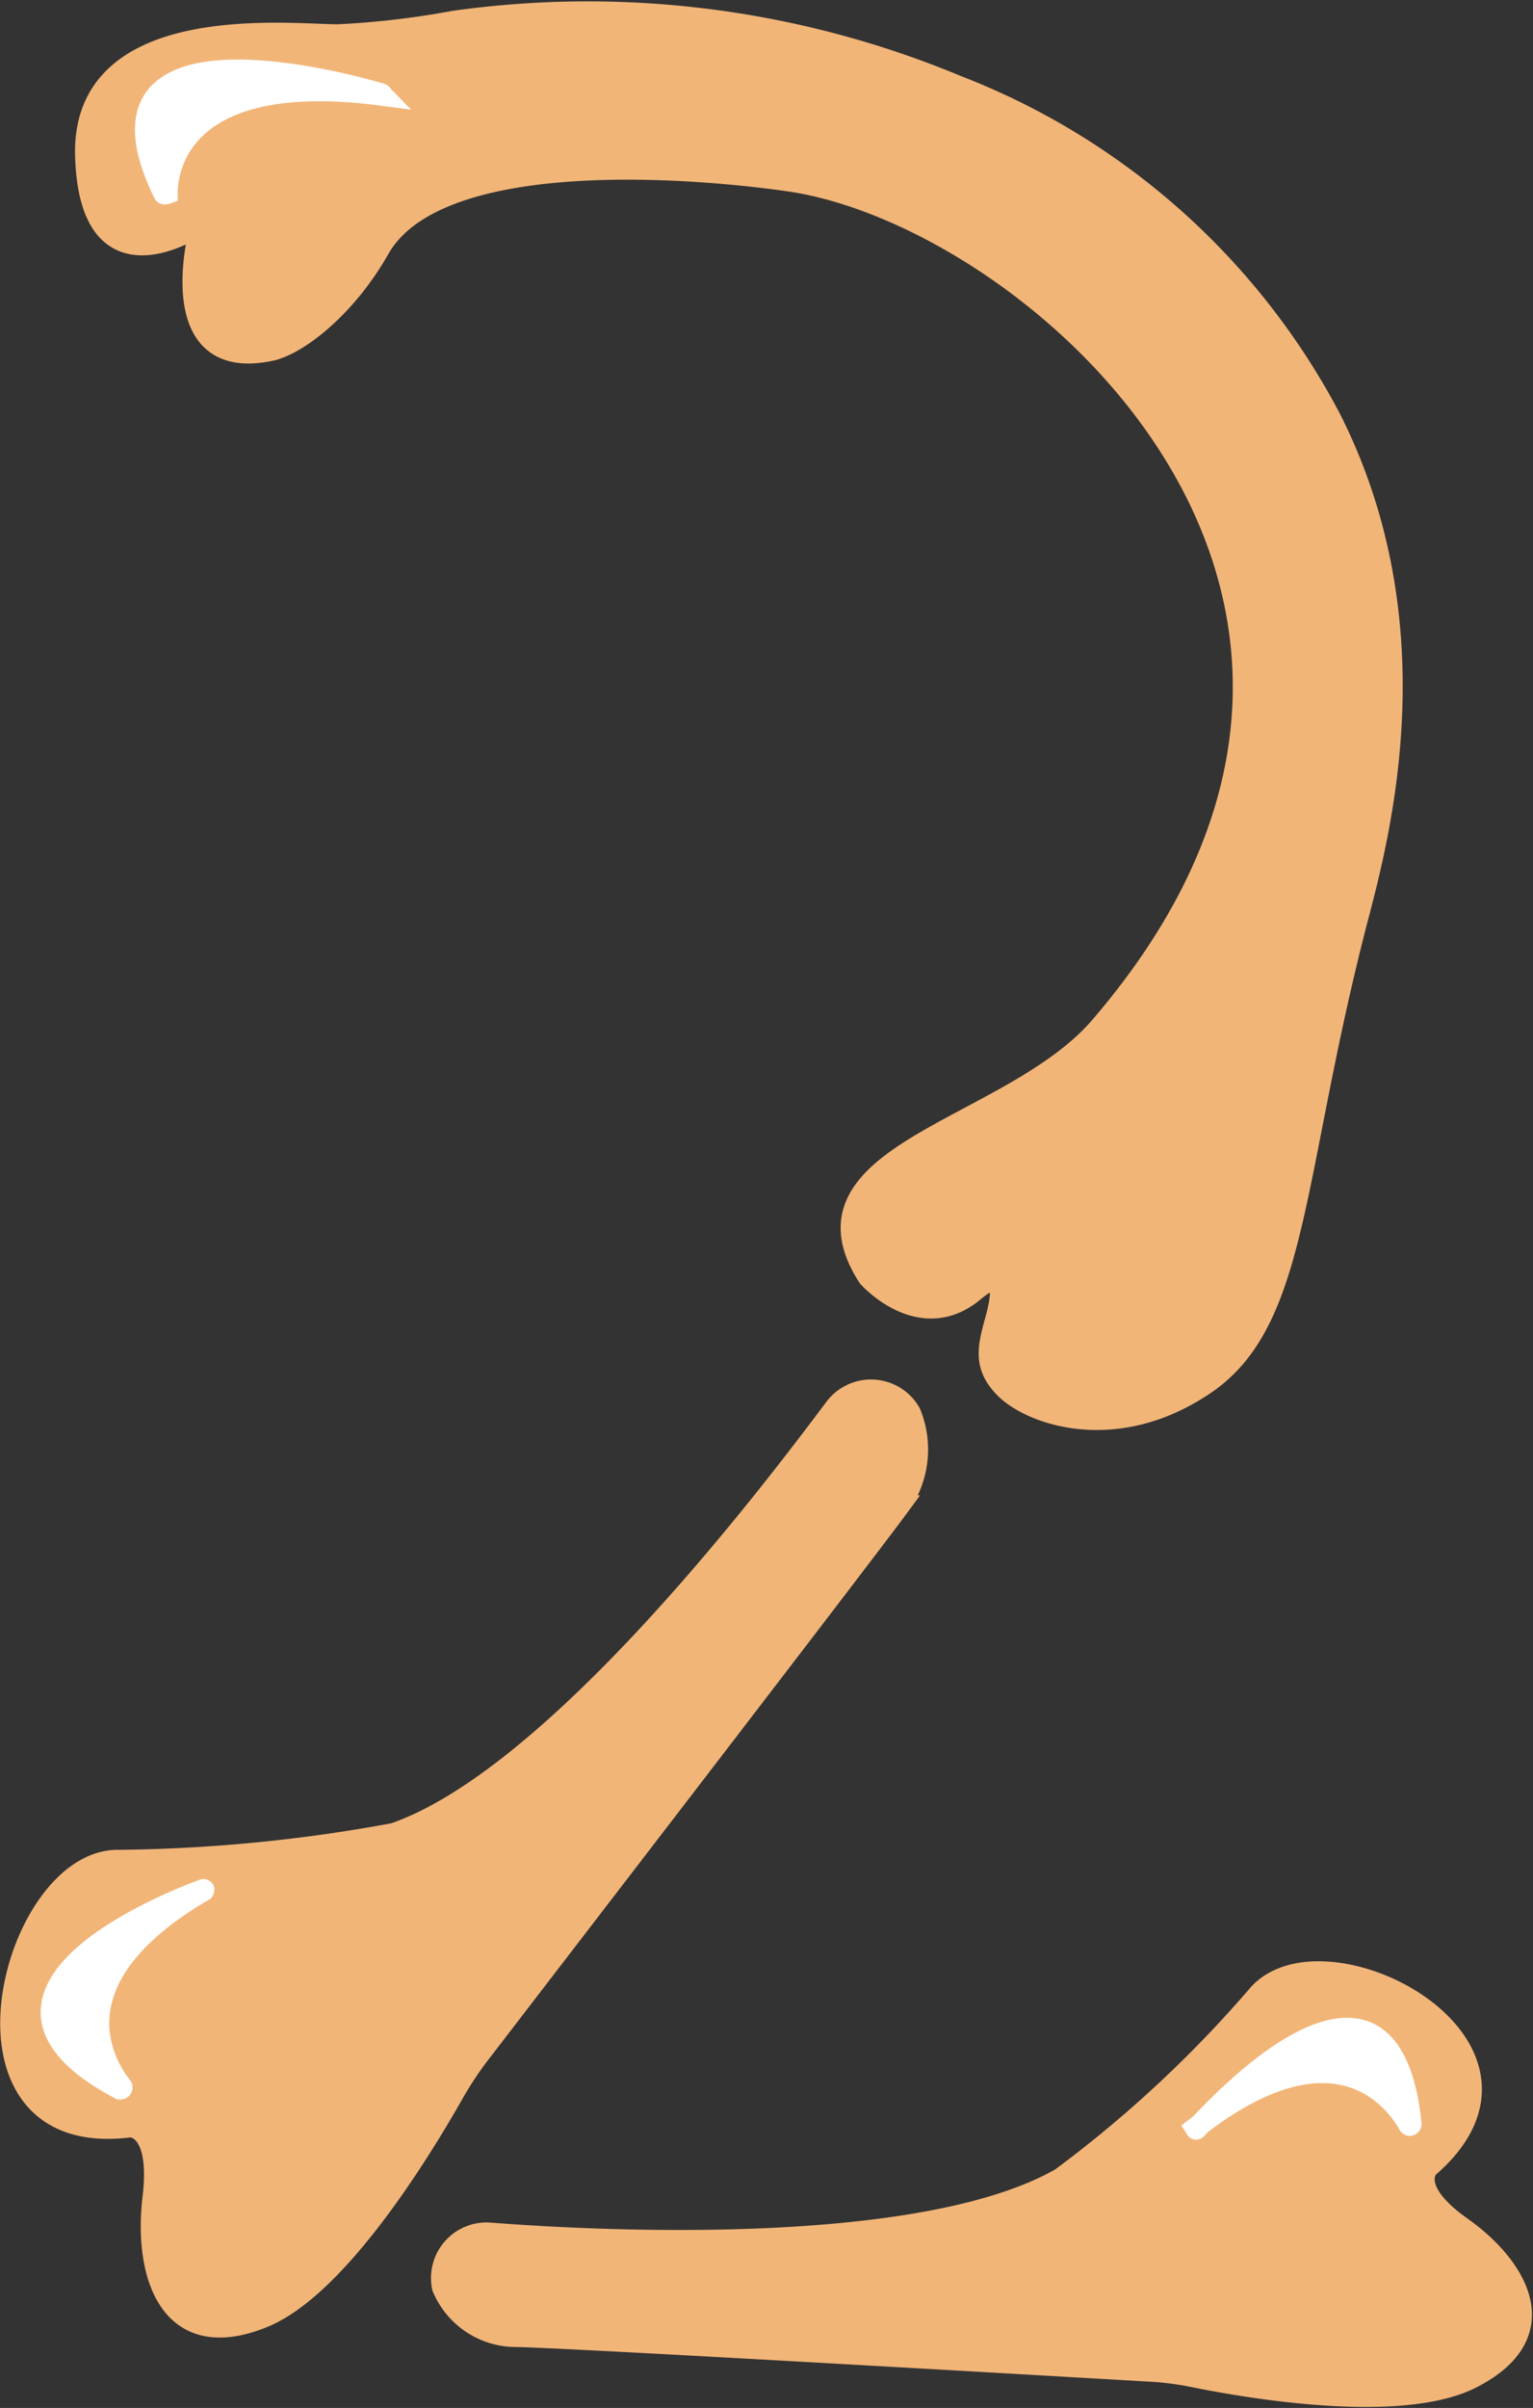 <svg xmlns="http://www.w3.org/2000/svg" viewBox="0 0 71.44 112.13"><rect x="0" y="0" width="71.44" height="112.13" fill="#333333" stroke="none"/><defs><style>.cls-1{fill:#f2b578;stroke:#f2b578;}.cls-1,.cls-2{stroke-miterlimit:10;}.cls-2{fill:#fff;stroke:#fff;}</style></defs><g id="Layer_2" data-name="Layer 2"><g id="Layer_1-2" data-name="Layer 1"><path class="cls-1" d="M9.38,10.41s-2,7,3.23,5.9c1.26-.27,3.51-2,5.06-4.74,2.76-4.83,14.8-3.77,19.06-3.16C48.08,10,68.57,27.7,51.28,47.82c-4.15,4.83-14.54,5.86-10.81,11.64,0,0,2.42,2.74,4.91.66,1.56-1.3,1.36.16,1,1.44s-.51,2.12.5,3.11c1.21,1.18,5.12,2.6,9.28-.23,4.41-3,4-9.95,7.18-22,1.08-4.15,3.4-13.56-1.34-22.94A33.17,33.17,0,0,0,44.58,4,44.75,44.75,0,0,0,21.16,1a40.16,40.16,0,0,1-5.38.63C13.62,1.65,3.81.43,4,7.25S9.38,10.41,9.38,10.41Z"/><path class="cls-1" d="M38.88,65.62c-3,4-13,17.18-20.52,19.77a74.22,74.22,0,0,1-12.8,1.25c-5-.13-8.48,13.55.5,12.39,0,0,1.49-.08,1.08,3.32s.66,7.32,5.07,5.57c3.55-1.4,7.53-8,8.94-10.49a16.26,16.26,0,0,1,1.35-2c3.57-4.65,17.79-23.12,19.39-25.3a4.46,4.46,0,0,0,.52-4.34A2.1,2.1,0,0,0,38.88,65.62Z"/><path class="cls-1" d="M22.86,104c4.62.36,20,1.21,26.59-2.56A56.38,56.38,0,0,0,58.55,93c3-3.75,14.62,2.22,8,7.92,0,0-1,1,1.55,2.8s4.51,4.94.49,7c-3.3,1.7-10.51.45-13-.06a14,14,0,0,0-1.93-.25c-5.22-.3-27.87-1.62-29.76-1.62a3.7,3.7,0,0,1-3.27-2.28A2.09,2.09,0,0,1,22.86,104Z"/><path class="cls-2" d="M9.48,88c-1.34.49-12.41,4.77-3.89,9.27,0,0,.12,0,.08-.09-.79-1-3.3-5,3.81-9.15C9.5,88,9.5,88,9.48,88Z"/><path class="cls-2" d="M55.75,99.13c1-1.07,9-9.81,10-.23,0,.06-.08.1-.11,0-.63-1.1-3.43-4.9-9.92.19C55.76,99.15,55.73,99.14,55.75,99.13Z"/><path class="cls-2" d="M17.77,4.38C16.23,3.93,3.41.37,7.64,9c0,.05.14,0,.14,0,0-1.23.7-5.8,10-4.58C17.77,4.41,17.79,4.39,17.77,4.38Z"/></g></g></svg>